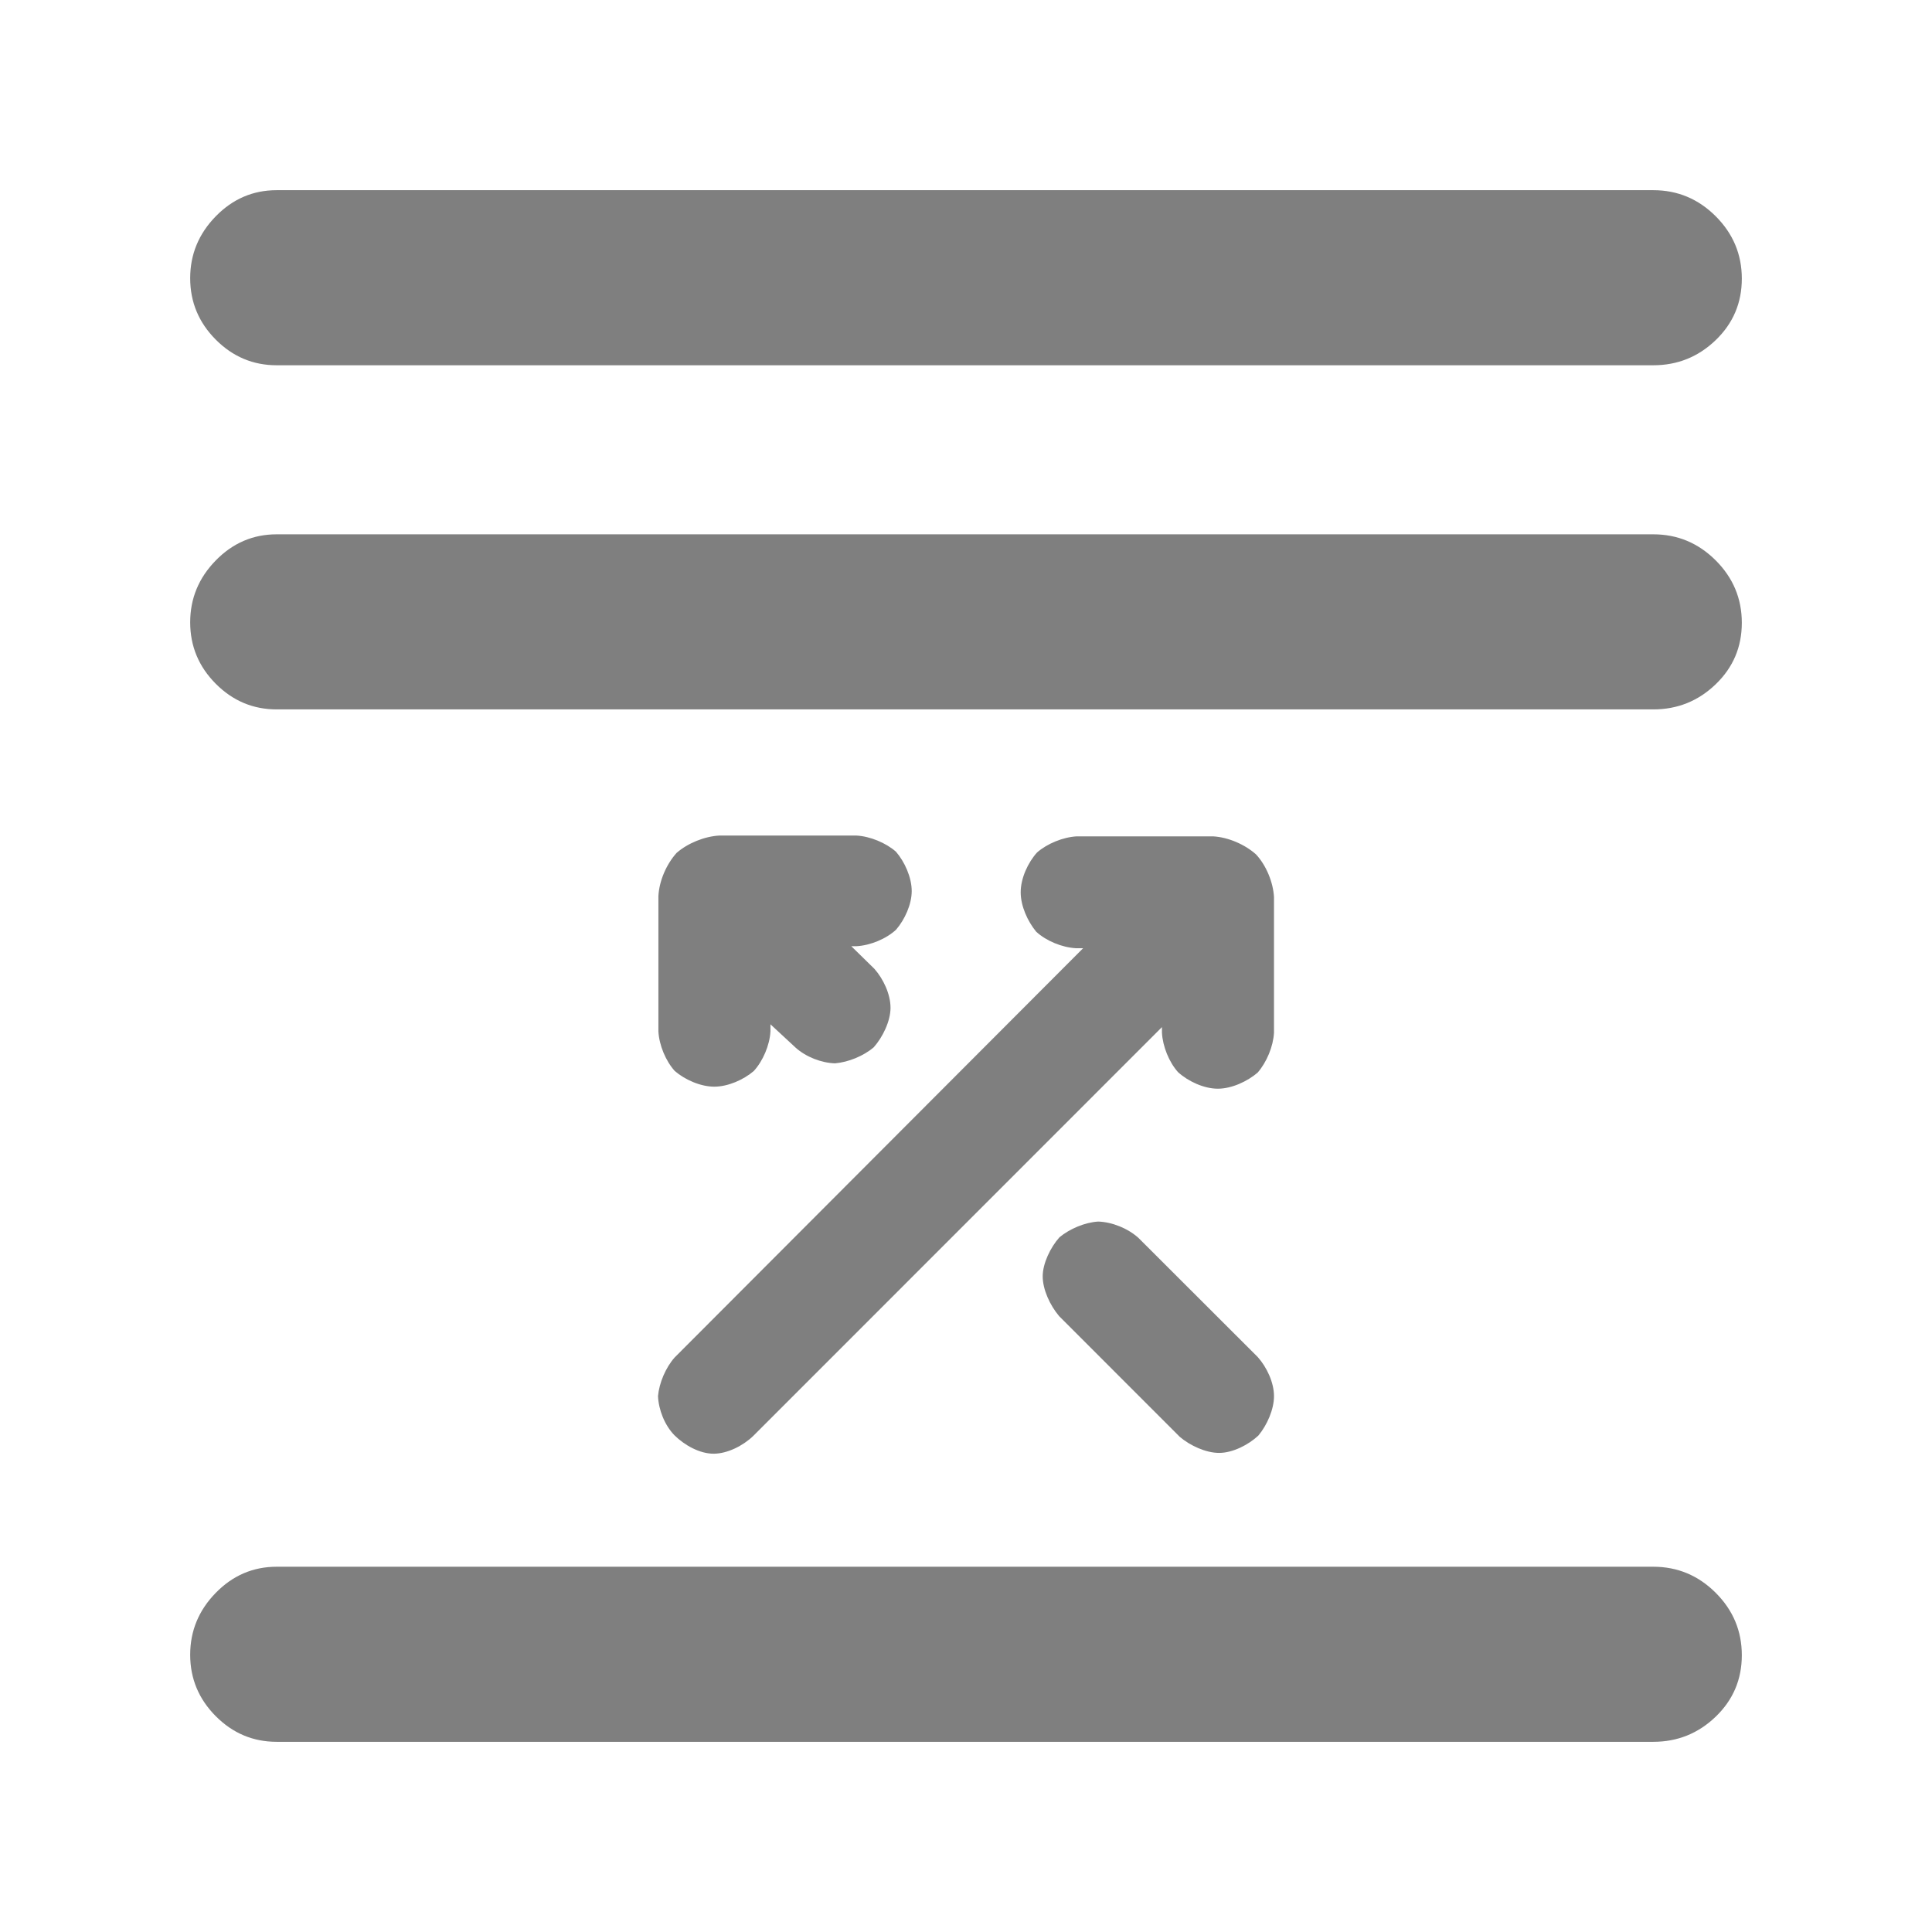 <svg height="48" viewBox="0 -960 960 960" width="48" xmlns="http://www.w3.org/2000/svg"><path fill="rgb(127, 127, 127)" d="m137.5-94.5c-11.747 0-21.85-4.25-30.31-12.76s-12.69-18.68-12.69-30.5c0-11.83 4.23-22.07 12.69-30.74s18.563-13 30.31-13h684c12.033 0 22.377 4.32 31.03 12.96 8.647 8.65 12.97 18.98 12.97 31 0 12.03-4.323 22.21-12.97 30.54-8.653 8.33-18.997 12.5-31.03 12.5zm197.598-152.35c-4.84-5-7.839-12.61-8.139-19.41.58-6.59 3.819-14.19 8.238-19.19l202.995-203.38h-3.579c-6.899-.4-14.698-3.59-19.717-8.19-4.3-5.21-7.72-12.8-7.72-19.6 0-7 3.62-14.8 8.139-19.8 5.06-4.4 12.839-7.6 19.698-8h67.712c7.499.4 15.877 4 21.417 9 5.019 5.4 8.499 13.8 8.899 21.19v67.4c-.38 6.8-3.6 14.59-8.119 19.8-5.119 4.39-12.919 8-19.778 8-6.879 0-14.698-3.61-19.777-8.21-4.48-5-7.619-12.79-7.999-19.59v-2.8l-203.115 203.17c-4.979 4.8-12.799 8.8-19.658 8.8-6.939 0-14.438-4.19-19.497-9.19zm90.491-297.97c6.799.4 14.558 3.6 19.578 8 4.359 5 7.859 12.8 7.859 19.6 0 6.59-3.46 14.19-7.78 19.19-4.979 4.6-12.778 7.8-19.657 8.2h-2.58l11.449 11.21c4.439 5 8.039 12.59 8.039 19.39 0 6.6-3.88 14.6-8.319 19.6-5.12 4.4-12.639 7.4-19.238 8-6.779-.2-14.498-3.2-19.597-7.8l-12.509-11.6v3.59c-.4 6.8-3.7 14.6-8.258 19.6-5.12 4.4-12.879 7.8-19.658 7.8-6.78 0-14.539-3.4-19.638-7.8-4.499-5-7.739-12.8-8.119-19.6v-67.39c.42-7.6 4.019-15.79 9.059-21.39 5.539-4.81 13.838-8.2 21.257-8.6zm199.414 259.17c4.439 5 8.038 12.59 8.038 19.39 0 6.6-3.439 14.4-7.779 19.6-4.939 4.6-12.718 8.6-19.497 8.6-6.54 0-14.418-3.6-19.558-8l-59.935-59.96c-4.54-5.39-8.159-13.2-8.159-19.8 0-6.39 3.859-14.39 8.339-19.39 5.099-4.21 12.618-7.4 19.217-7.8 6.88.19 14.858 3.4 20.098 8.19zm-487.503-321.85c-11.747 0-21.85-4.25-30.31-12.76s-12.69-18.68-12.69-30.5c0-11.83 4.23-22.07 12.69-30.74s18.563-13 30.31-13h684c12.033 0 22.377 4.32 31.03 12.96 8.647 8.65 12.97 18.98 12.97 31 0 12.03-4.323 22.21-12.97 30.54-8.653 8.33-18.997 12.5-31.03 12.5zm0-171c-11.747 0-21.85-4.25-30.31-12.76s-12.69-18.68-12.69-30.5c0-11.83 4.23-22.07 12.69-30.74s18.563-13 30.31-13h684c12.033 0 22.377 4.32 31.03 12.96 8.647 8.65 12.97 18.98 12.97 31 0 12.03-4.323 22.21-12.97 30.54-8.653 8.33-18.997 12.5-31.03 12.5z"/></svg>